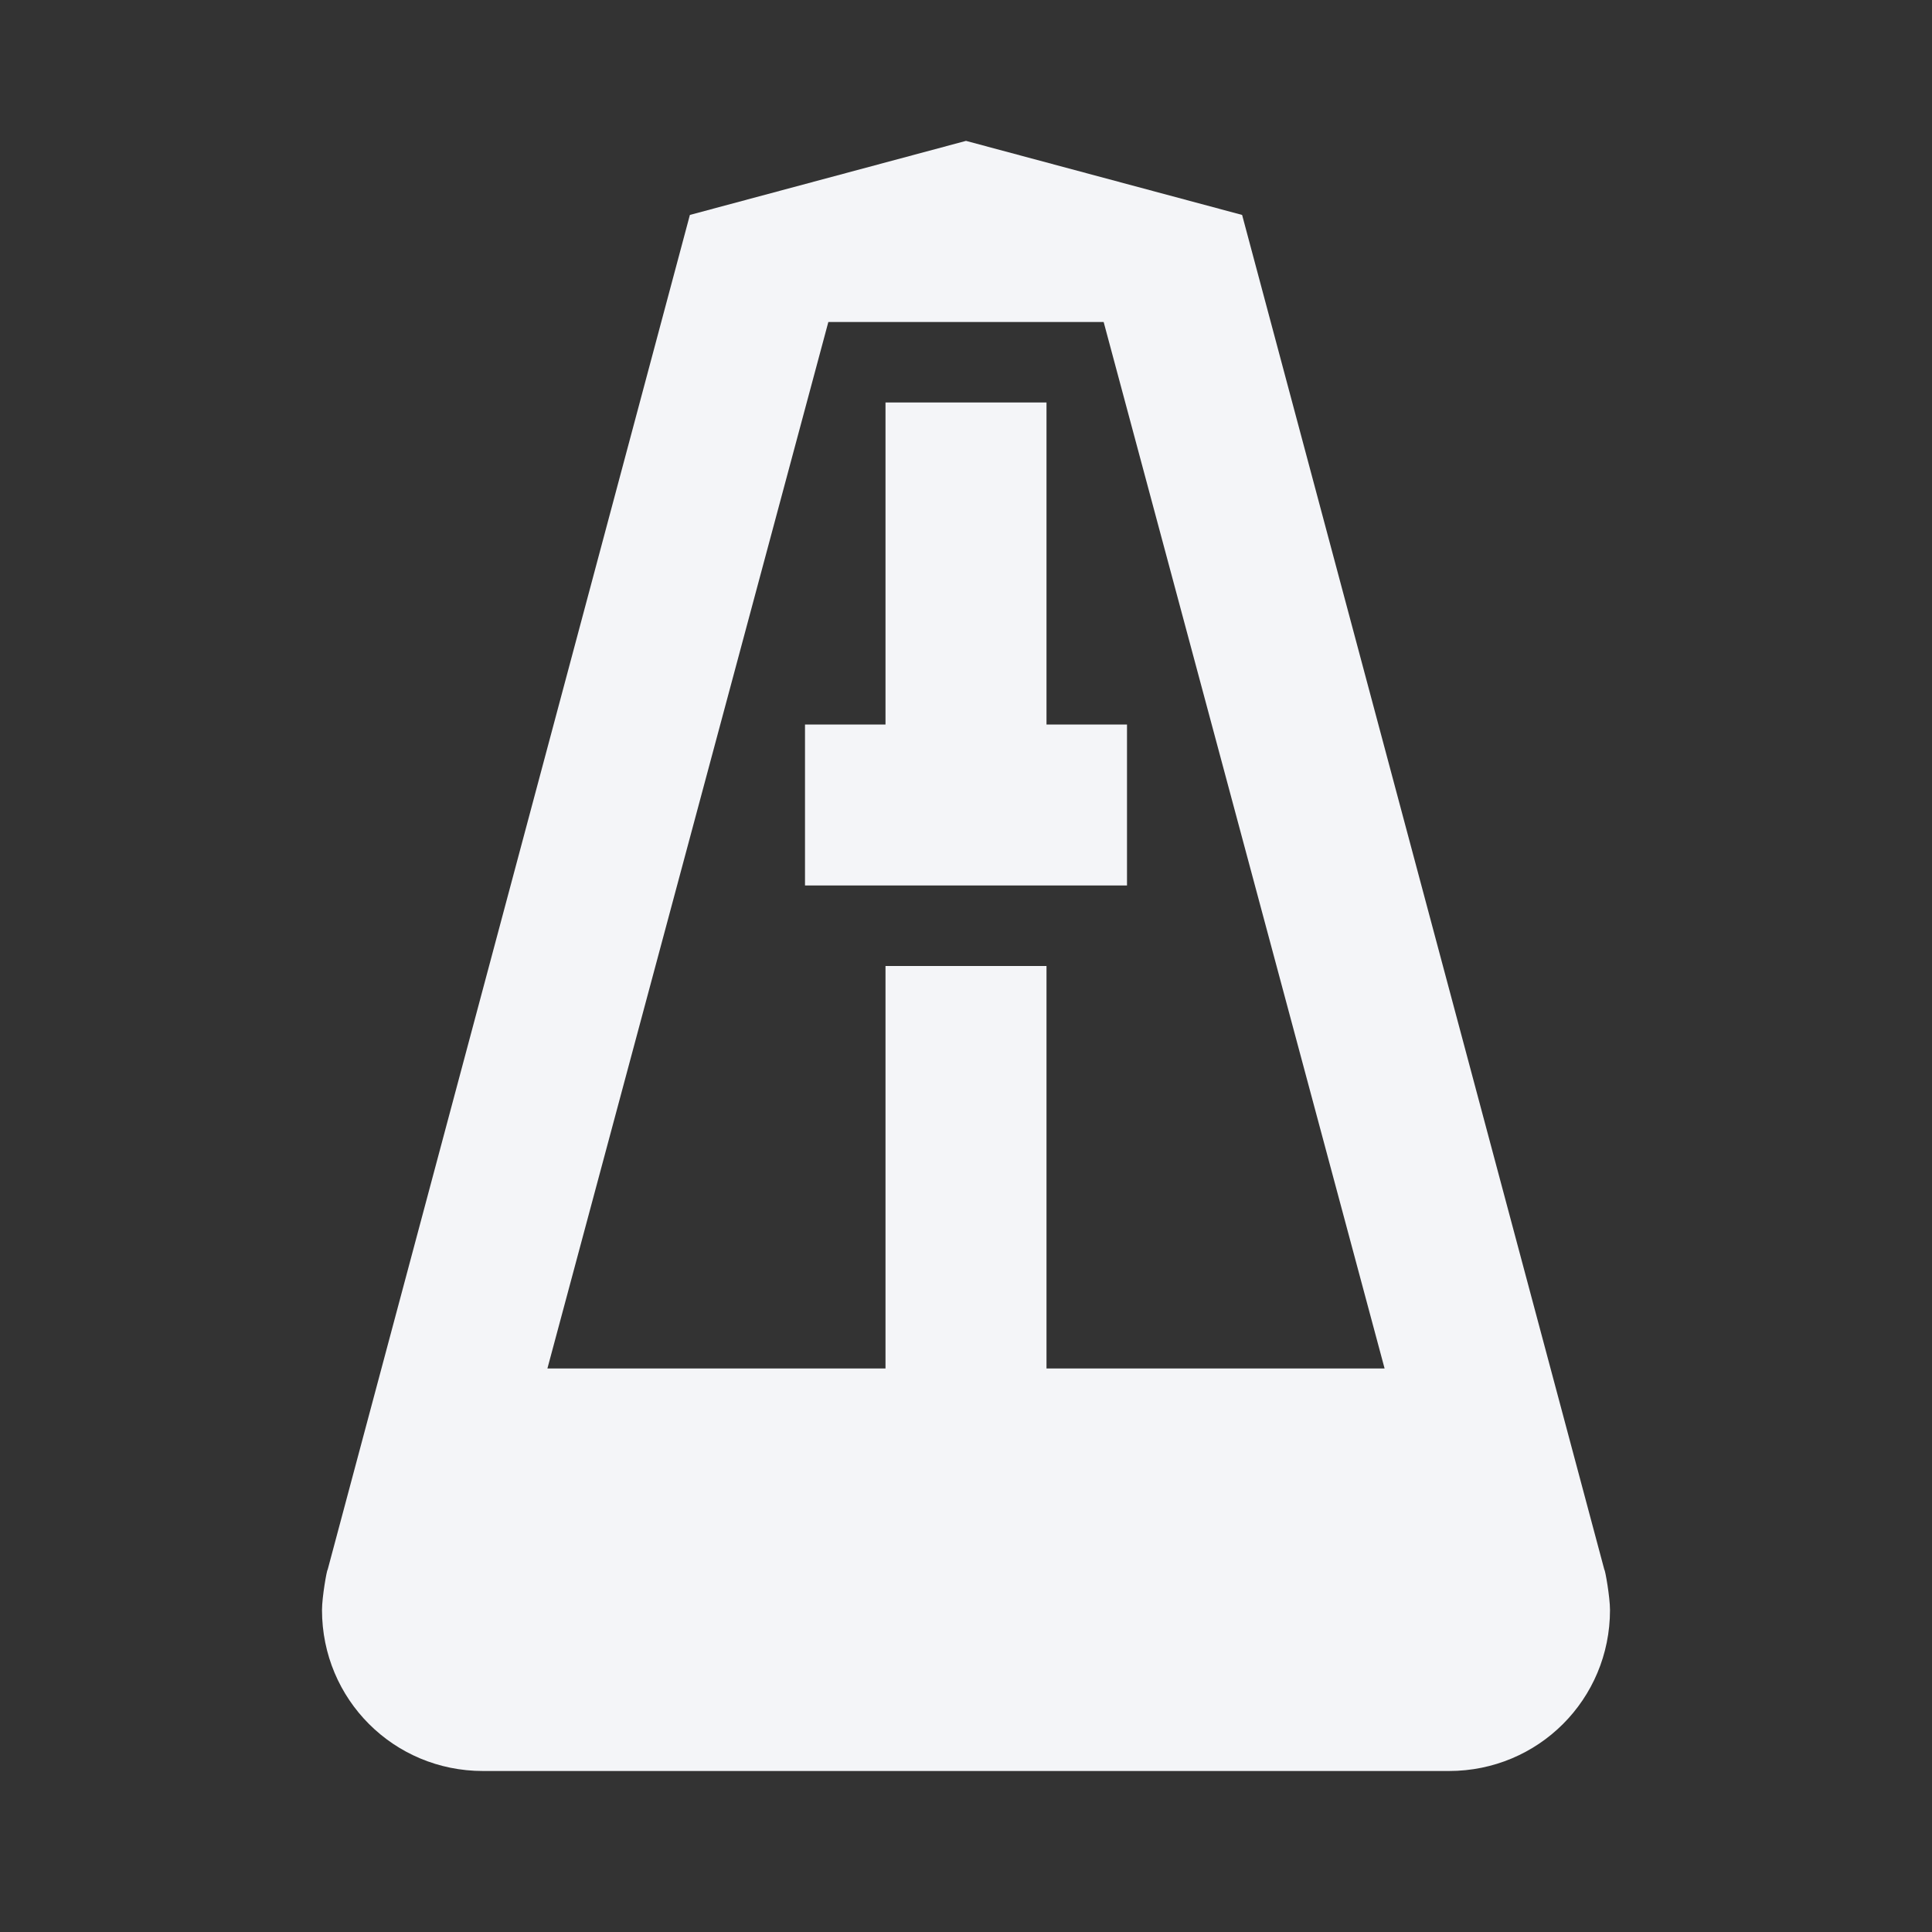 <?xml version="1.0" encoding="UTF-8"?><!DOCTYPE svg PUBLIC "-//W3C//DTD SVG 1.1//EN" "http://www.w3.org/Graphics/SVG/1.1/DTD/svg11.dtd"><svg fill="#f4f5f8" xmlns="http://www.w3.org/2000/svg" xmlns:xlink="http://www.w3.org/1999/xlink" version="1.1" id="mdi-metronome-tick" width="24" height="24" viewBox="0 0 24 24"><rect x="0" y="0" width="24" height="24" fill="#333333" stroke="none"/><path d="M12,1.75L8.57,2.67L4.07,19.5C4.06,19.5 4,19.84 4,20C4,21.11 4.89,22 6,22H18C19.11,22 20,21.11 20,20C20,19.84 19.94,19.5 19.93,19.5L15.43,2.67L12,1.75M10.29,4H13.71L17.2,17H13V12H11V17H6.8L10.29,4M11,5V9H10V11H14V9H13V5H11Z" /></svg>